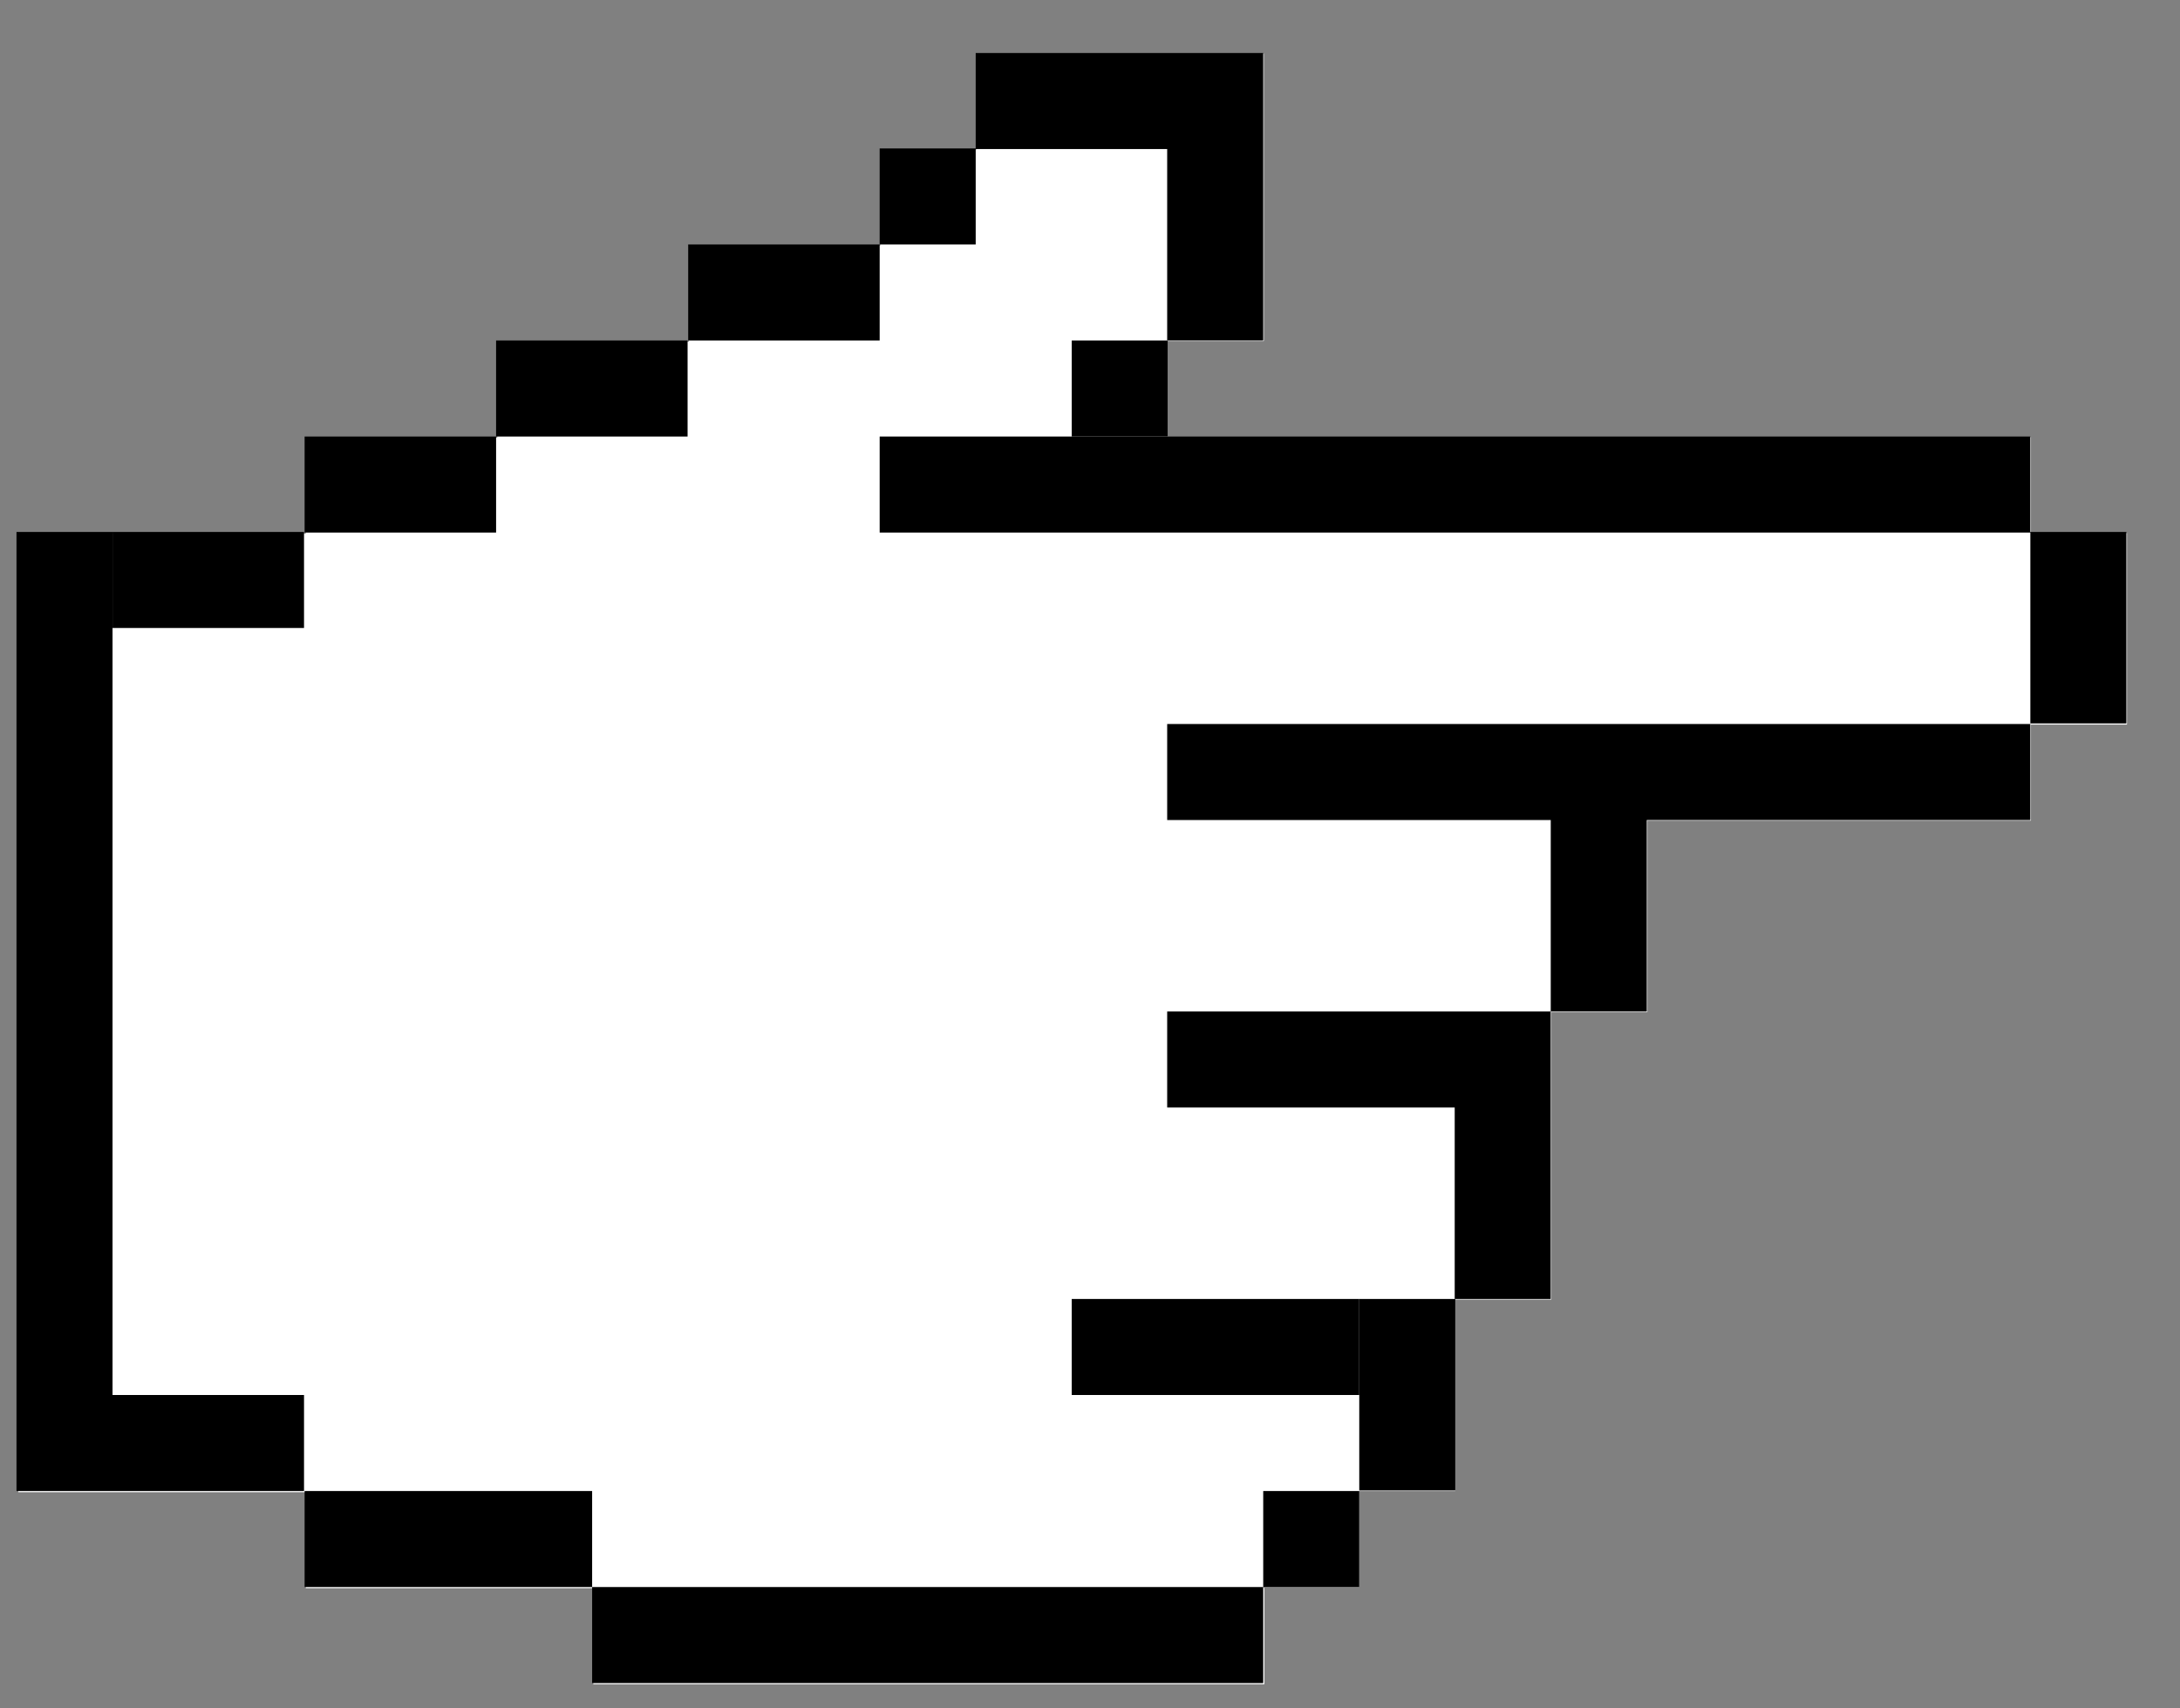 <svg width="37" height="29" viewBox="0 0 37 29" fill="none" xmlns="http://www.w3.org/2000/svg">
<rect x="0" y="0" width="37" height="29" fill="#808080" stroke="none"/>
<path d="M21.44 26.94H23.07V25.31H24.7V22.06H26.33V17.18H27.96V13.93H34.47V12.3H36.1V9.05H34.47V7.42H19.82V5.79H21.45V0.91H16.57V2.54H14.94V4.17H11.69V5.8H8.44V7.43H5.19V9.06H0.31V25.33H5.19V26.96H10.07V28.59H21.46V26.96L21.44 26.94Z" fill="white"/>
<path d="M14.93 7.41H34.46V9.04H14.93V7.41ZM34.46 9.03H36.09V12.28H34.46V9.03ZM19.81 12.29H34.46V13.92H19.81V12.29ZM26.32 13.92H27.95V17.17H26.32V13.92ZM19.81 17.17H24.69V18.8H19.81V17.17ZM24.69 17.17H26.32V22.05H24.69V17.17ZM18.19 22.05H23.07V23.68H18.19V22.05Z" fill="black"/>
<path d="M23.07 22.05H24.7V25.3H23.07V22.05ZM21.44 25.31H23.07V26.94H21.44V25.31ZM10.05 26.94H21.44V28.57H10.05V26.94ZM5.17 25.31H10.05V26.94H5.17V25.31ZM0.28 23.68H5.16V25.31H0.28V23.68ZM0.28 9.03H1.91V23.68H0.28V9.03ZM18.19 5.78H19.82V7.41H18.19V5.78Z" fill="black"/>
<path d="M19.81 0.9H21.44V5.78H19.81V0.9ZM16.56 0.9H19.81V2.53H16.56V0.9ZM14.93 2.52H16.56V4.15H14.93V2.52ZM11.68 4.15H14.93V5.78H11.68V4.15ZM8.42 5.78H11.67V7.41H8.42V5.78ZM5.17 7.41H8.42V9.04H5.17V7.41ZM1.91 9.03H5.16V10.66H1.91V9.03Z" fill="black"/>
</svg>
